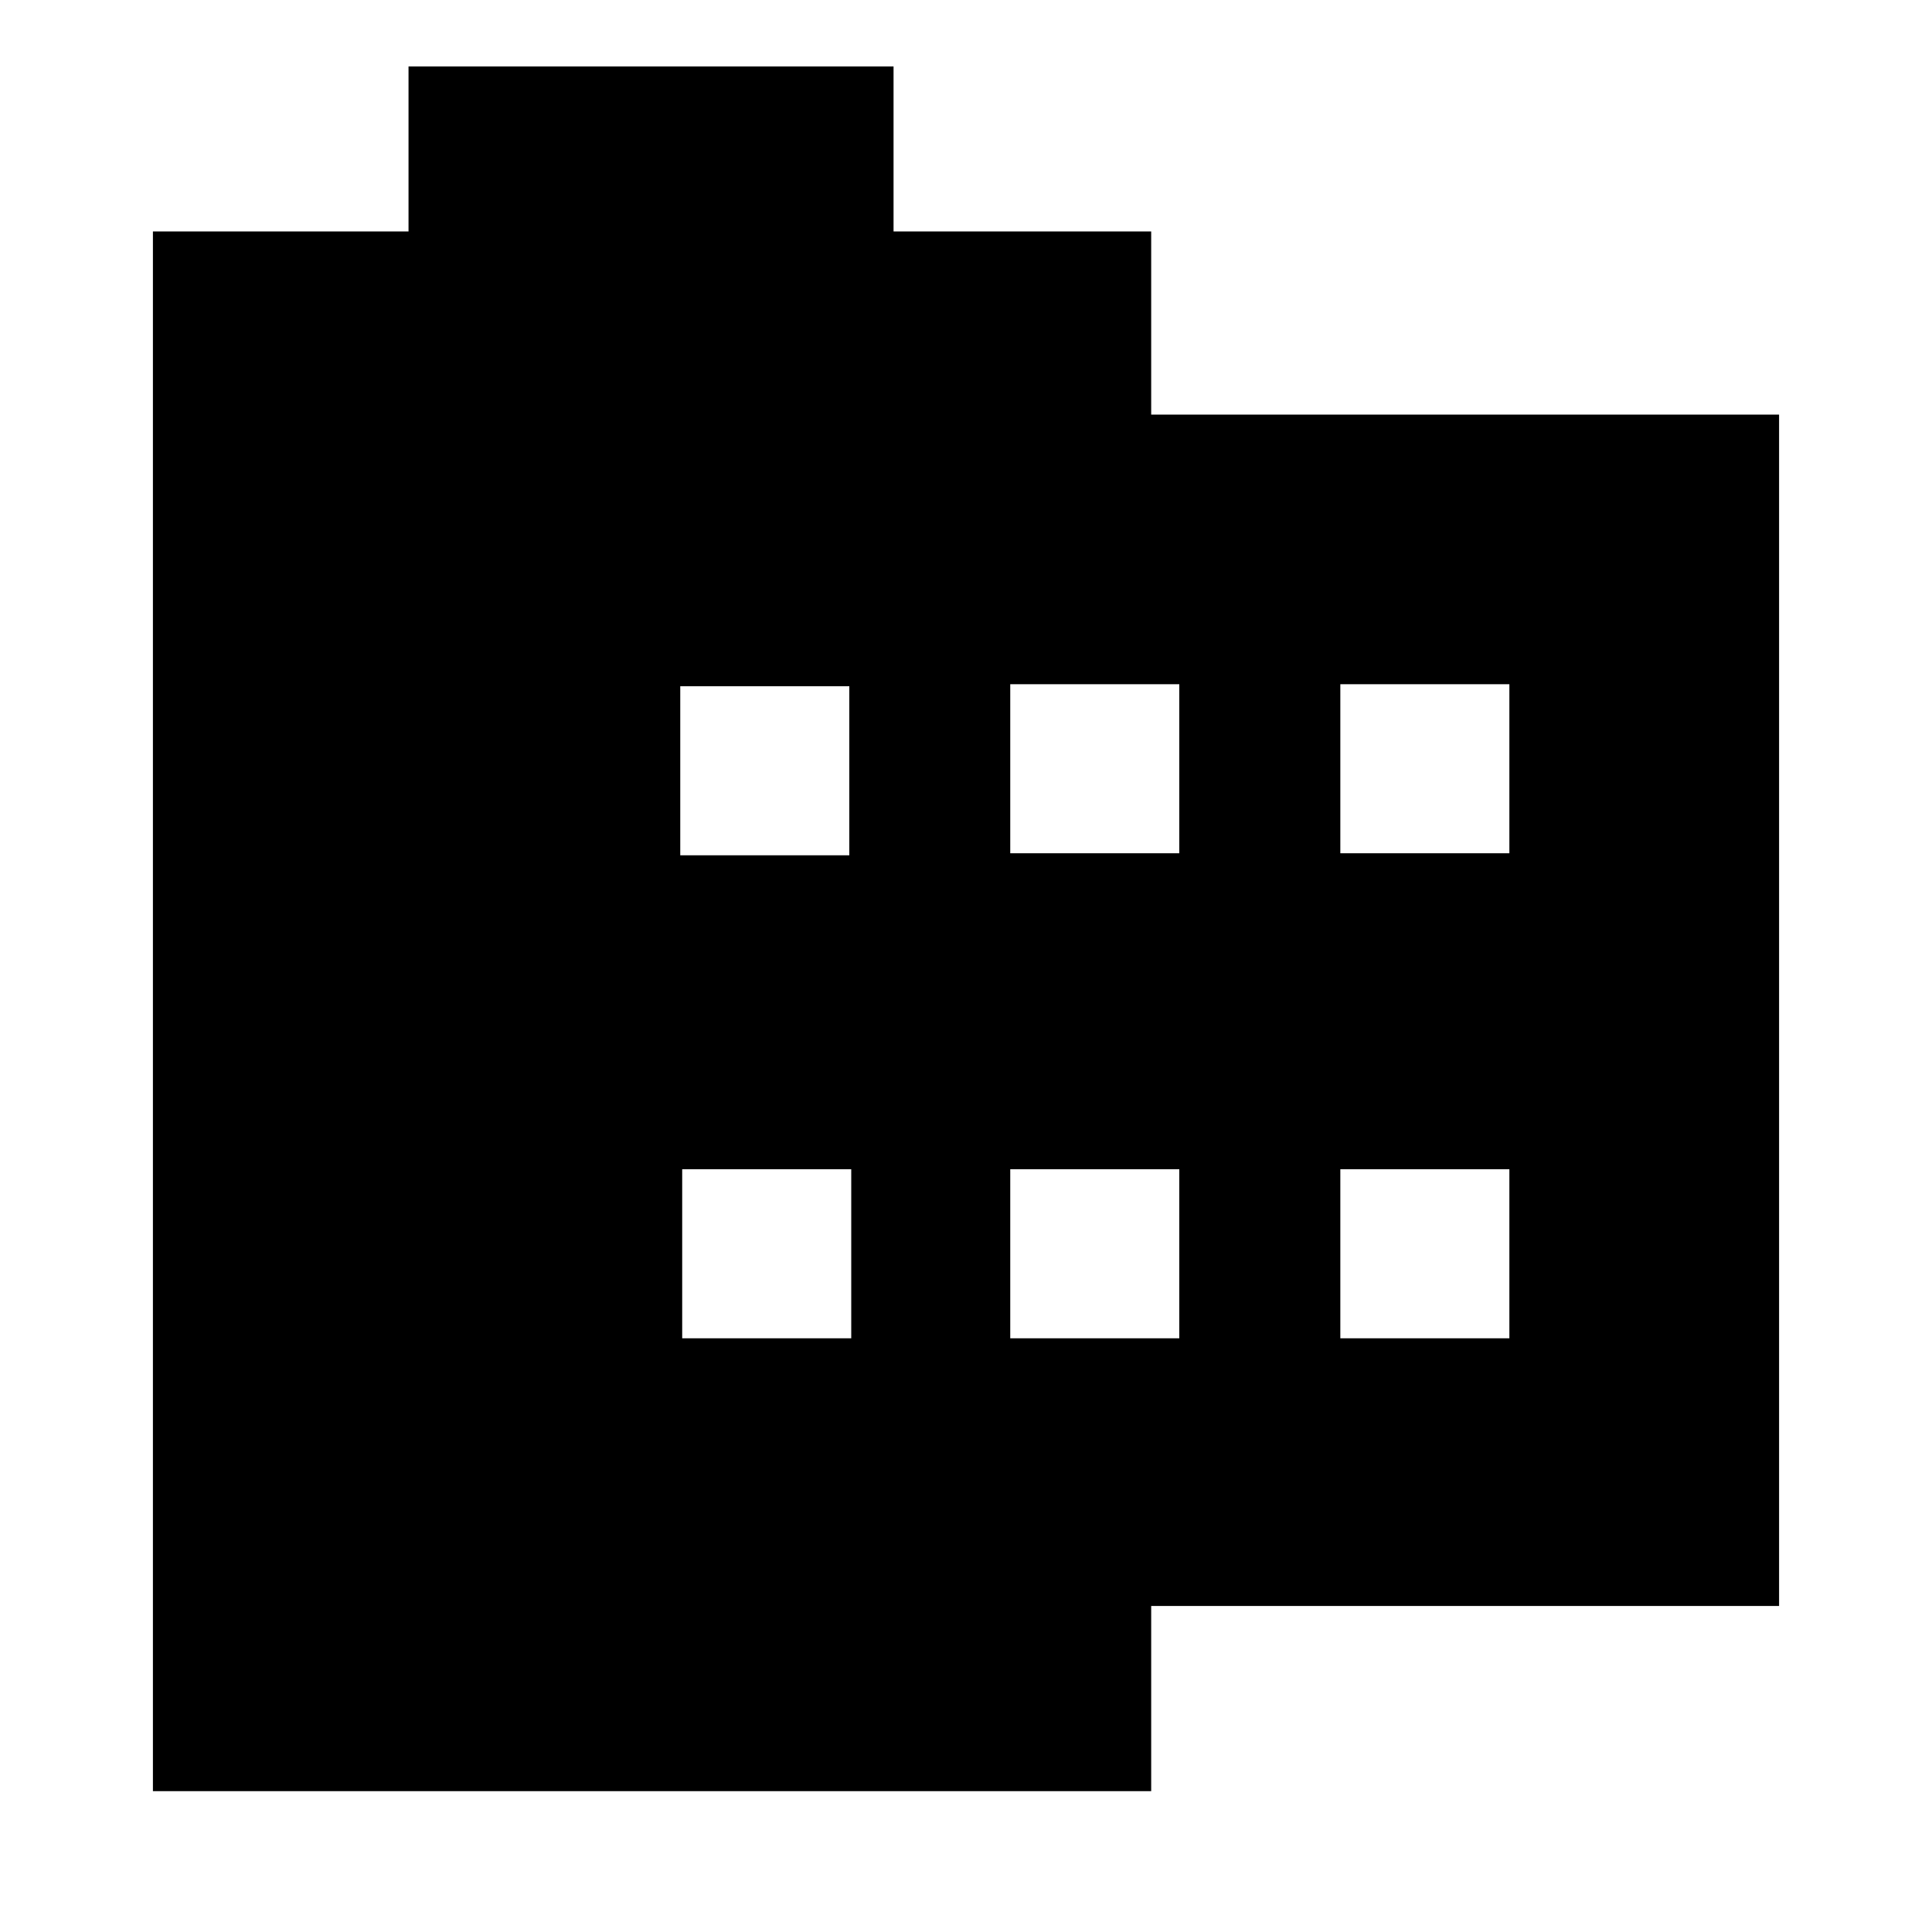 <svg xmlns="http://www.w3.org/2000/svg" height="20" width="20"><path d="M18.417 16.625H11.917V18.542H1.583V2.396H4.229V0.688H9.25V2.396H11.917V4.292H18.417ZM7.062 13.854H8.812V12.104H7.062ZM7.042 8.854H8.792V7.104H7.042ZM10.458 13.854H12.208V12.104H10.458ZM10.458 8.833H12.208V7.083H10.458ZM13.875 13.854H15.625V12.104H13.875ZM13.875 8.833H15.625V7.083H13.875Z"/></svg>